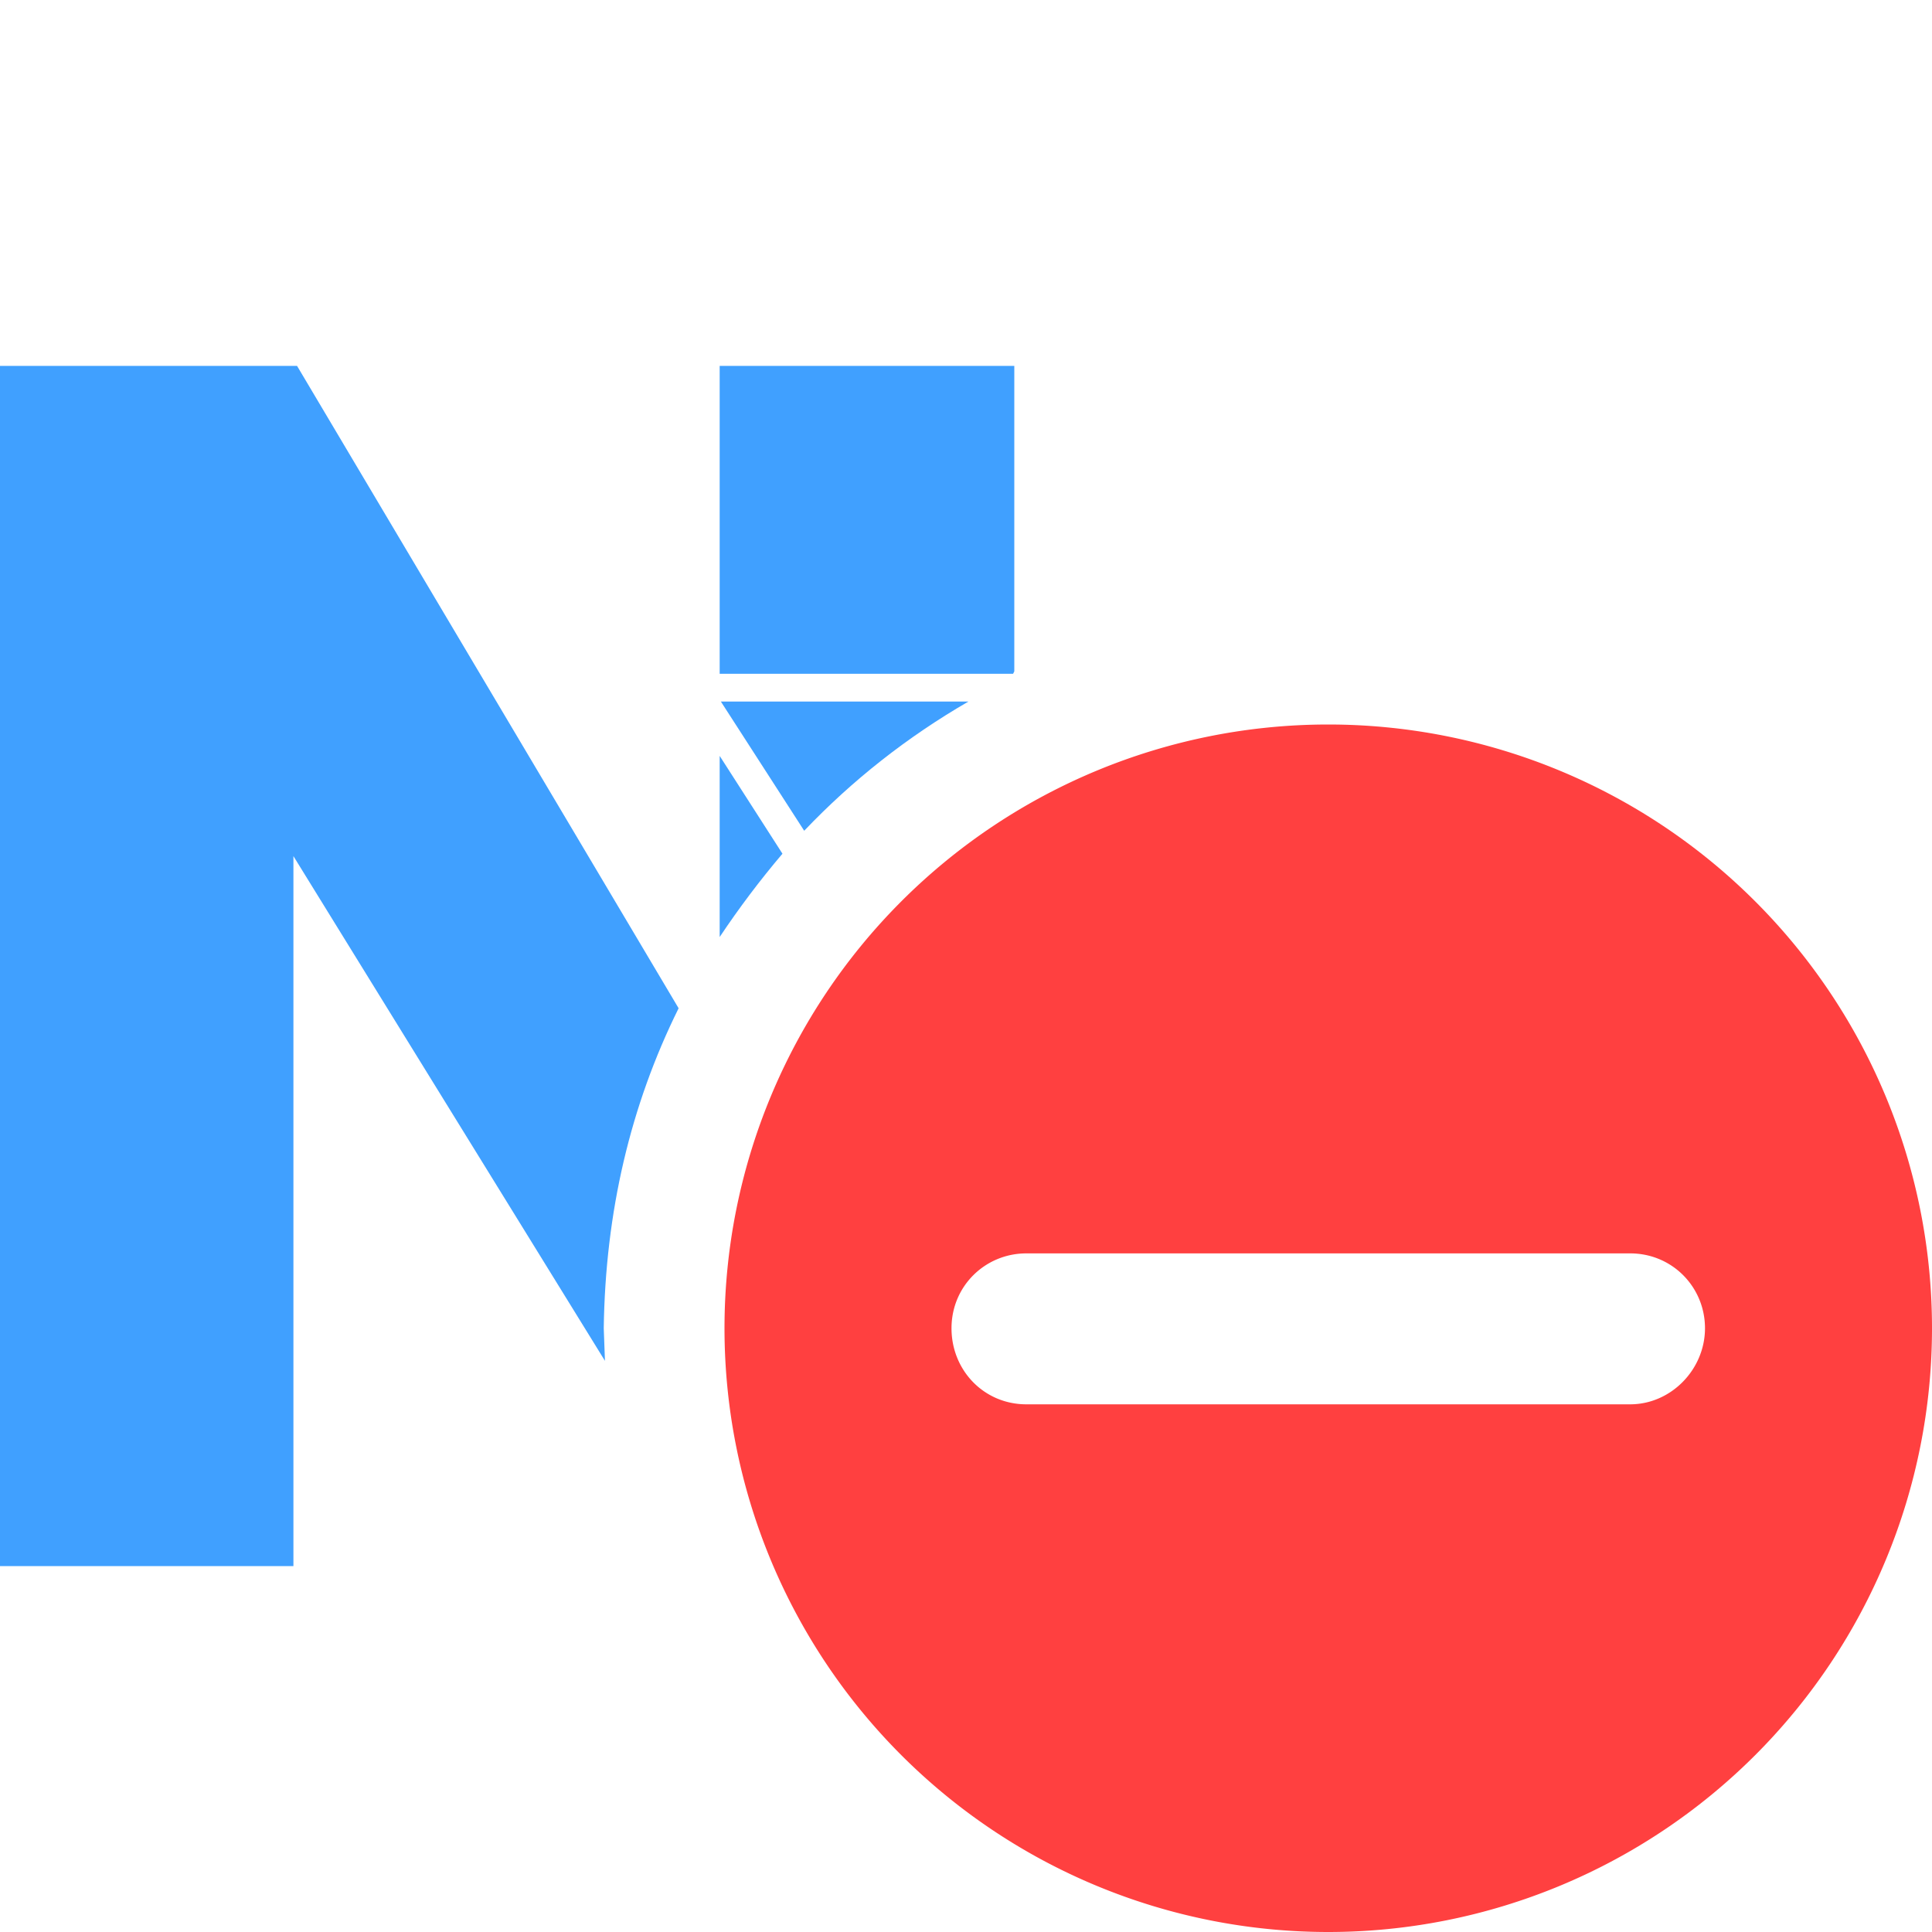 <svg xmlns="http://www.w3.org/2000/svg" viewBox="0 0 16 16"><path fill="#ff4040" d="M11 6a5 5 0 1 0 0 10 5 5 0 0 0 0-10m2.5 5.63h-5c-.35 0-.62-.28-.62-.63s.28-.62.62-.62h5c.35 0 .62.28.62.62s-.28.63-.62.63"/><path fill="#40a0ff" d="M8.01 5.81H5.97l.69 1.07q.6-.63 1.36-1.07Zm.38-.23.01-.02V3.03H5.96v2.55zM5 11q.02-1.44.62-2.65L2.46 3.03H0v9.94h2.43V7.09l2.58 4.18zm1.48-3.93-.52-.81v1.5q.24-.36.52-.69"/></svg>
